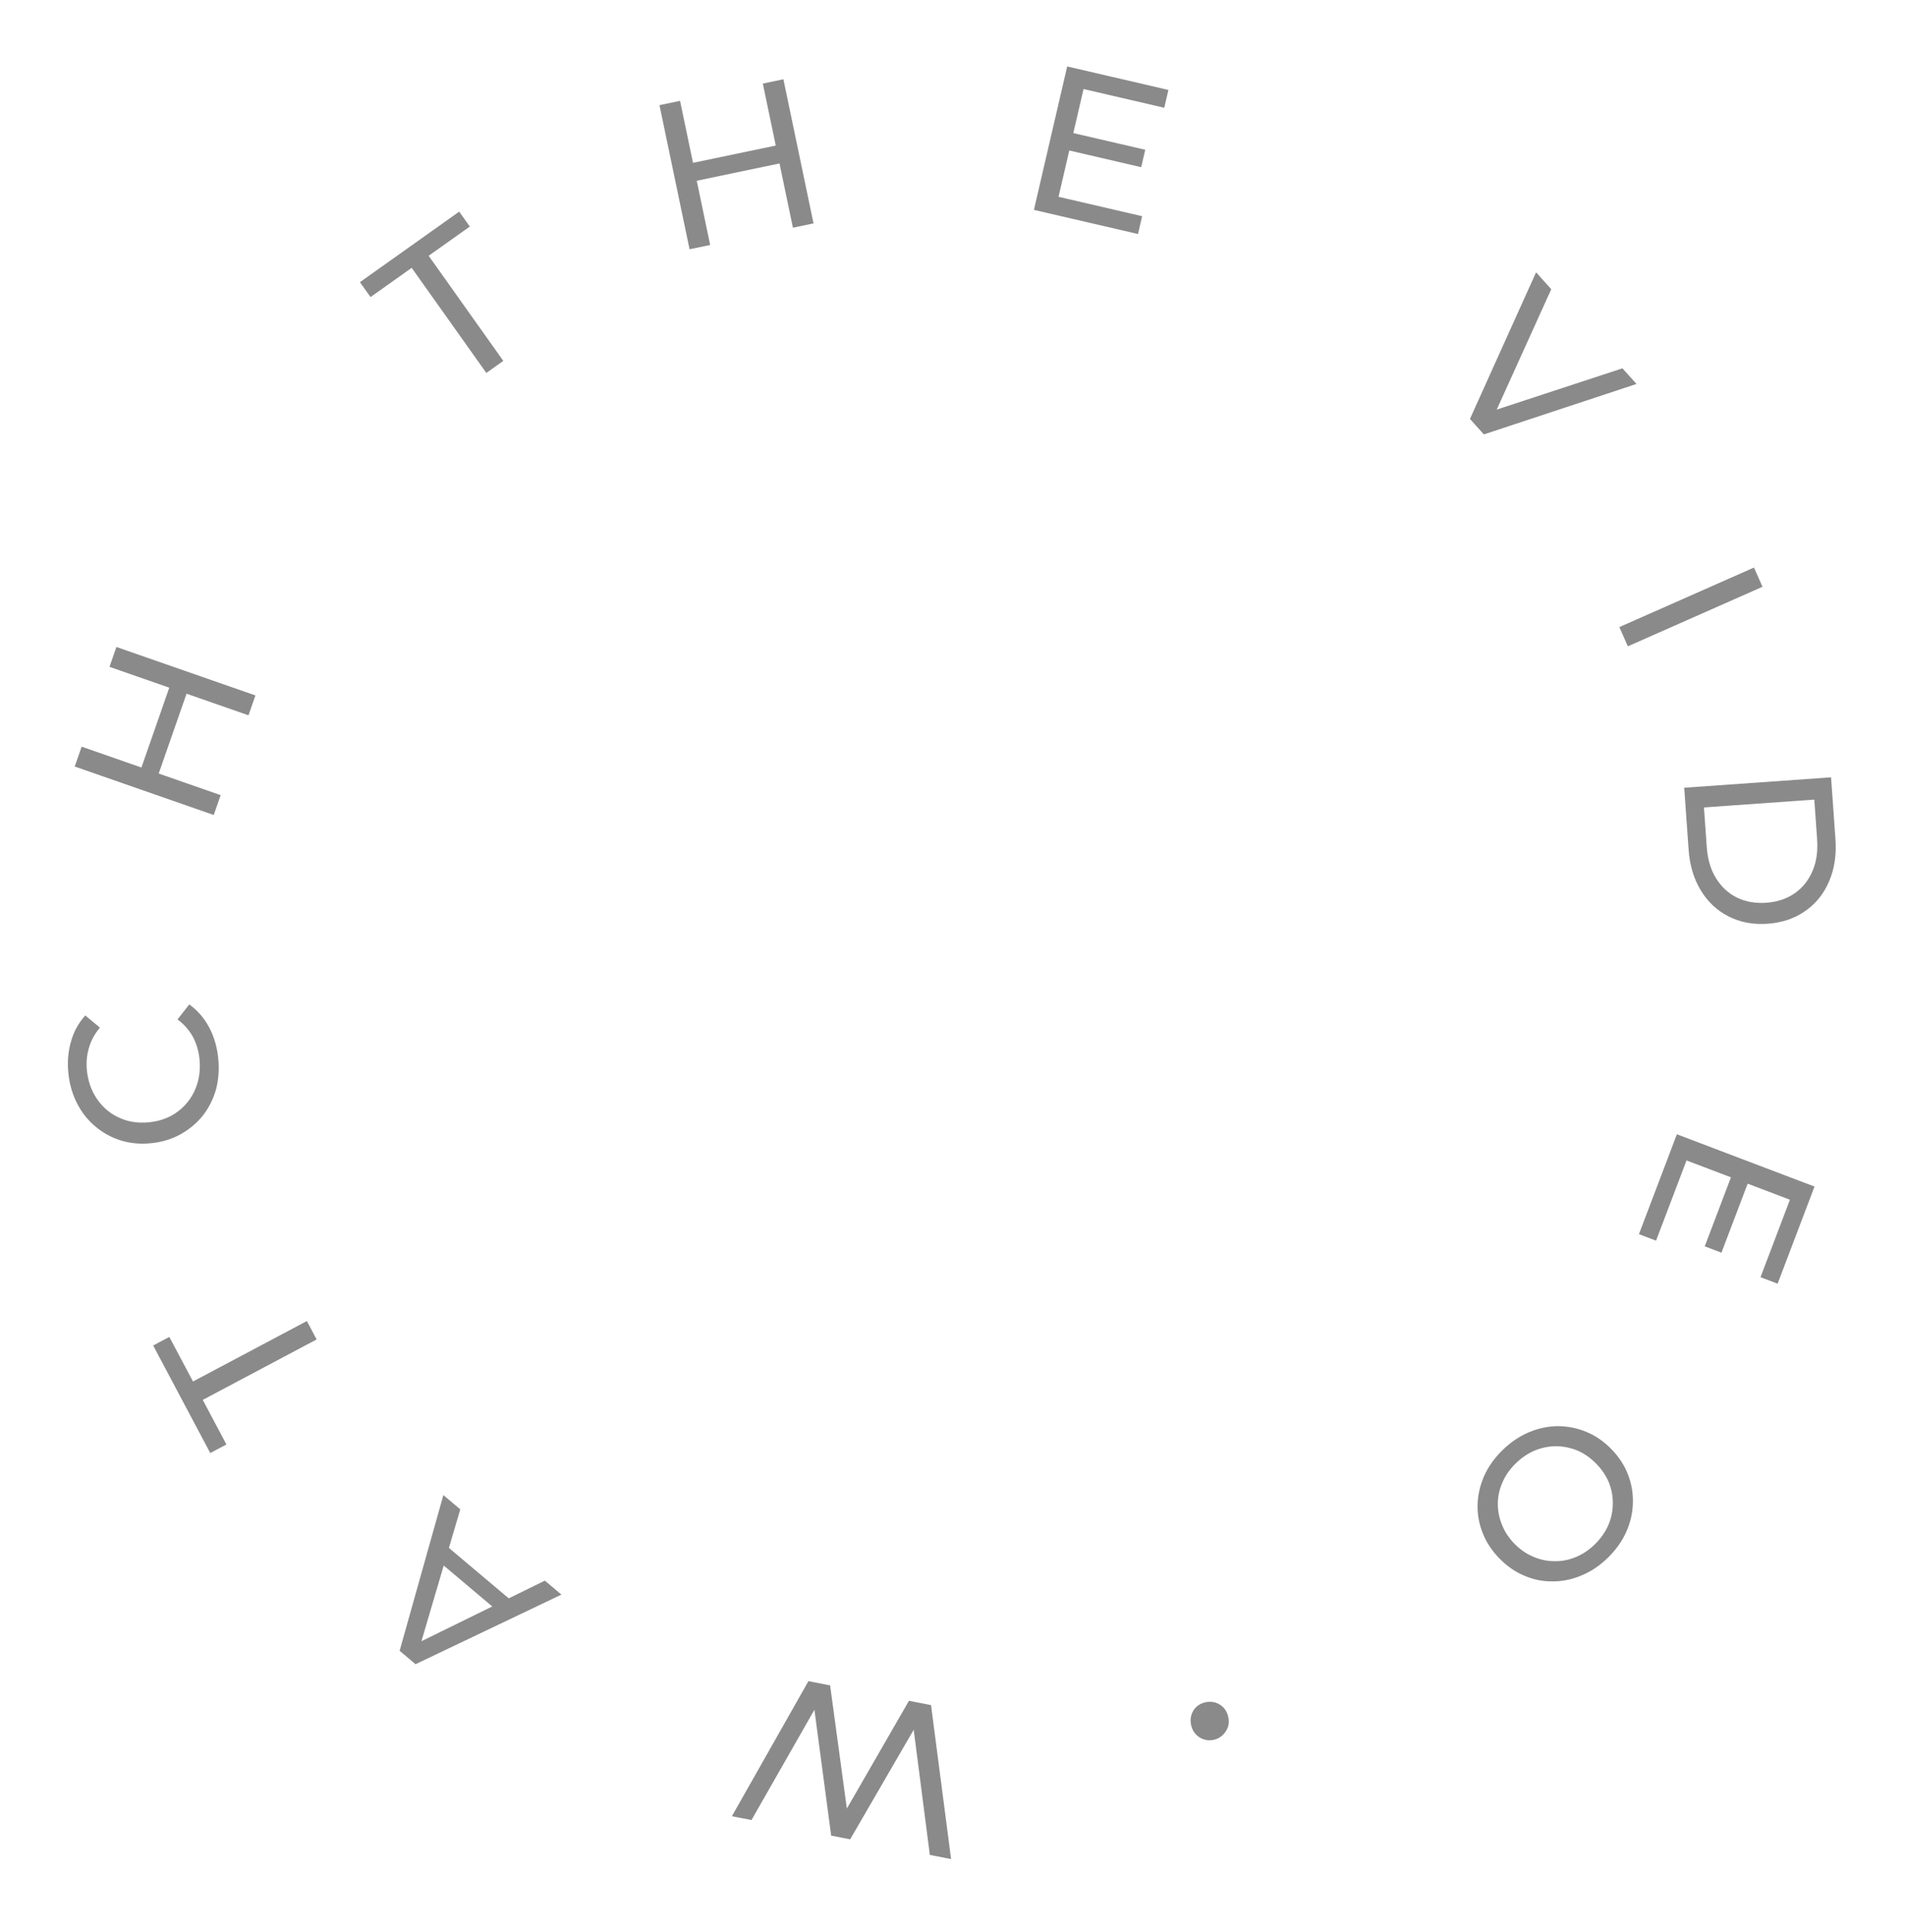 <svg width="145" height="147" viewBox="0 0 145 147" fill="none" xmlns="http://www.w3.org/2000/svg">
<path d="M70.829 129.713L72.355 141.424L70.738 141.108L69.345 130.304L70.161 130.463L64.676 139.923L63.232 139.64L61.792 128.827L62.577 128.98L57.17 138.455L55.679 138.164L61.502 127.89L63.151 128.212L64.515 138.244L64.091 138.162L69.149 129.385L70.829 129.713Z" fill="#8A8A8A"/>
<path d="M42.71 121.306L31.613 126.6L30.402 125.579L33.73 113.736L35.015 114.819L31.836 125.616L31.346 125.203L41.45 120.243L42.71 121.306ZM39.253 122.054L38.098 122.754L33.278 118.691L33.748 117.414L39.253 122.054Z" fill="#8A8A8A"/>
<path d="M24.088 101.894L15.425 106.493L17.225 109.885L15.996 110.537L11.652 102.355L12.882 101.702L14.682 105.094L23.345 100.495L24.088 101.894Z" fill="#8A8A8A"/>
<path d="M16.598 80.472C16.688 81.321 16.634 82.121 16.434 82.871C16.223 83.612 15.891 84.275 15.438 84.859C14.974 85.434 14.412 85.907 13.755 86.277C13.097 86.647 12.354 86.876 11.527 86.964C10.699 87.051 9.925 86.983 9.204 86.76C8.483 86.536 7.84 86.186 7.275 85.709C6.699 85.234 6.235 84.656 5.884 83.974C5.521 83.283 5.294 82.513 5.204 81.665C5.113 80.806 5.178 80 5.398 79.247C5.607 78.485 5.971 77.819 6.49 77.249L7.602 78.177C7.201 78.648 6.923 79.16 6.767 79.713C6.601 80.267 6.55 80.847 6.614 81.451C6.68 82.077 6.848 82.649 7.118 83.168C7.386 83.675 7.732 84.105 8.155 84.457C8.579 84.809 9.068 85.068 9.622 85.235C10.164 85.392 10.743 85.438 11.358 85.373C11.973 85.307 12.535 85.141 13.042 84.872C13.539 84.594 13.957 84.239 14.297 83.806C14.637 83.373 14.885 82.88 15.041 82.327C15.196 81.764 15.24 81.169 15.174 80.543C15.11 79.939 14.943 79.382 14.675 78.874C14.396 78.368 14.006 77.926 13.505 77.55L14.397 76.41C15.024 76.858 15.525 77.433 15.9 78.133C16.273 78.823 16.506 79.603 16.598 80.472Z" fill="#8A8A8A"/>
<path d="M8.33 50.728L8.856 49.217L19.432 52.904L18.905 54.415L8.33 50.728ZM16.787 60.489L16.261 61.999L5.685 58.312L6.212 56.801L16.787 60.489ZM14.239 52.636L12.021 58.996L10.707 58.538L12.925 52.177L14.239 52.636Z" fill="#8A8A8A"/>
<path d="M36.999 28.371L31.319 20.375L28.188 22.599L27.382 21.465L34.935 16.099L35.741 17.234L32.61 19.458L38.29 27.454L36.999 28.371Z" fill="#8A8A8A"/>
<path d="M58.032 6.358L59.598 6.031L61.888 16.994L60.322 17.321L58.032 6.358ZM54.026 18.636L52.459 18.963L50.17 8L51.736 7.673L54.026 18.636ZM59.442 12.405L52.848 13.783L52.564 12.42L59.158 11.043L59.442 12.405Z" fill="#8A8A8A"/>
<path d="M81.514 10.091L87.125 11.393L86.817 12.718L81.206 11.416L81.514 10.091ZM80.529 14.971L86.889 16.447L86.574 17.802L78.656 15.966L81.187 5.055L88.887 6.842L88.572 8.198L82.431 6.773L80.529 14.971Z" fill="#8A8A8A"/>
<path d="M111.827 31.87L116.858 20.716L118.013 22L113.357 32.279L112.694 31.542L123.428 28.02L124.498 29.209L112.886 33.047L111.827 31.87Z" fill="#8A8A8A"/>
<path d="M123.193 47.704L133.436 43.175L134.083 44.638L123.84 49.168L123.193 47.704Z" fill="#8A8A8A"/>
<path d="M128.128 59.926L139.3 59.133L139.633 63.842C139.718 65.033 139.558 66.098 139.154 67.035C138.751 67.984 138.147 68.738 137.342 69.297C136.537 69.868 135.582 70.192 134.475 70.271C133.369 70.349 132.377 70.163 131.5 69.712C130.624 69.271 129.92 68.61 129.387 67.728C128.854 66.857 128.546 65.826 128.462 64.634L128.128 59.926ZM129.629 61.423L129.843 64.44C129.909 65.365 130.141 66.151 130.54 66.796C130.939 67.452 131.466 67.944 132.12 68.272C132.785 68.599 133.532 68.733 134.362 68.675C135.203 68.615 135.924 68.377 136.525 67.96C137.126 67.543 137.578 66.981 137.881 66.276C138.185 65.58 138.304 64.77 138.238 63.844L138.024 60.828L129.629 61.423Z" fill="#8A8A8A"/>
<path d="M133.006 89.91L130.96 95.295L129.689 94.812L131.734 89.427L133.006 89.91ZM128.303 88.278L125.985 94.38L124.683 93.886L127.57 86.288L138.04 90.265L135.233 97.654L133.932 97.159L136.17 91.266L128.303 88.278Z" fill="#8A8A8A"/>
<path d="M114.312 110.31C114.922 109.713 115.591 109.261 116.319 108.952C117.039 108.651 117.768 108.498 118.508 108.491C119.254 108.492 119.977 108.636 120.675 108.923C121.373 109.21 122.009 109.647 122.583 110.235C123.157 110.822 123.58 111.468 123.851 112.173C124.122 112.877 124.246 113.599 124.222 114.338C124.206 115.085 124.039 115.814 123.722 116.527C123.405 117.24 122.937 117.899 122.319 118.503C121.709 119.099 121.047 119.544 120.335 119.838C119.622 120.146 118.893 120.3 118.146 120.299C117.399 120.313 116.68 120.173 115.99 119.878C115.292 119.591 114.652 119.15 114.07 118.555C113.489 117.96 113.062 117.31 112.791 116.606C112.513 115.909 112.385 115.183 112.409 114.429C112.432 113.69 112.603 112.964 112.92 112.251C113.238 111.553 113.701 110.906 114.312 110.31ZM115.307 111.328C114.865 111.761 114.531 112.236 114.306 112.754C114.074 113.279 113.955 113.813 113.949 114.356C113.942 114.914 114.045 115.455 114.258 115.978C114.463 116.508 114.782 116.994 115.214 117.437C115.647 117.879 116.126 118.209 116.651 118.426C117.169 118.651 117.703 118.763 118.254 118.762C118.805 118.775 119.345 118.672 119.876 118.452C120.399 118.239 120.881 117.917 121.324 117.484C121.774 117.044 122.115 116.562 122.347 116.036C122.572 115.518 122.687 114.98 122.694 114.422C122.708 113.872 122.612 113.331 122.407 112.801C122.194 112.278 121.872 111.796 121.439 111.353C121.007 110.911 120.532 110.577 120.014 110.352C119.488 110.135 118.946 110.023 118.388 110.017C117.838 110.018 117.301 110.125 116.778 110.338C116.247 110.558 115.757 110.888 115.307 111.328Z" fill="#8A8A8A"/>
<path d="M91.698 129.497C91.948 129.44 92.195 129.445 92.439 129.51C92.686 129.585 92.901 129.717 93.086 129.905C93.26 130.095 93.379 130.33 93.443 130.611C93.504 130.882 93.496 131.135 93.418 131.371C93.332 131.621 93.194 131.832 93.004 132.006C92.814 132.181 92.594 132.296 92.344 132.353C92.084 132.411 91.836 132.402 91.599 132.324C91.353 132.249 91.142 132.116 90.968 131.926C90.796 131.746 90.68 131.521 90.618 131.25C90.555 130.969 90.561 130.706 90.636 130.459C90.712 130.212 90.844 130.002 91.035 129.827C91.217 129.666 91.438 129.556 91.698 129.497Z" fill="#8A8A8A"/>
</svg>
